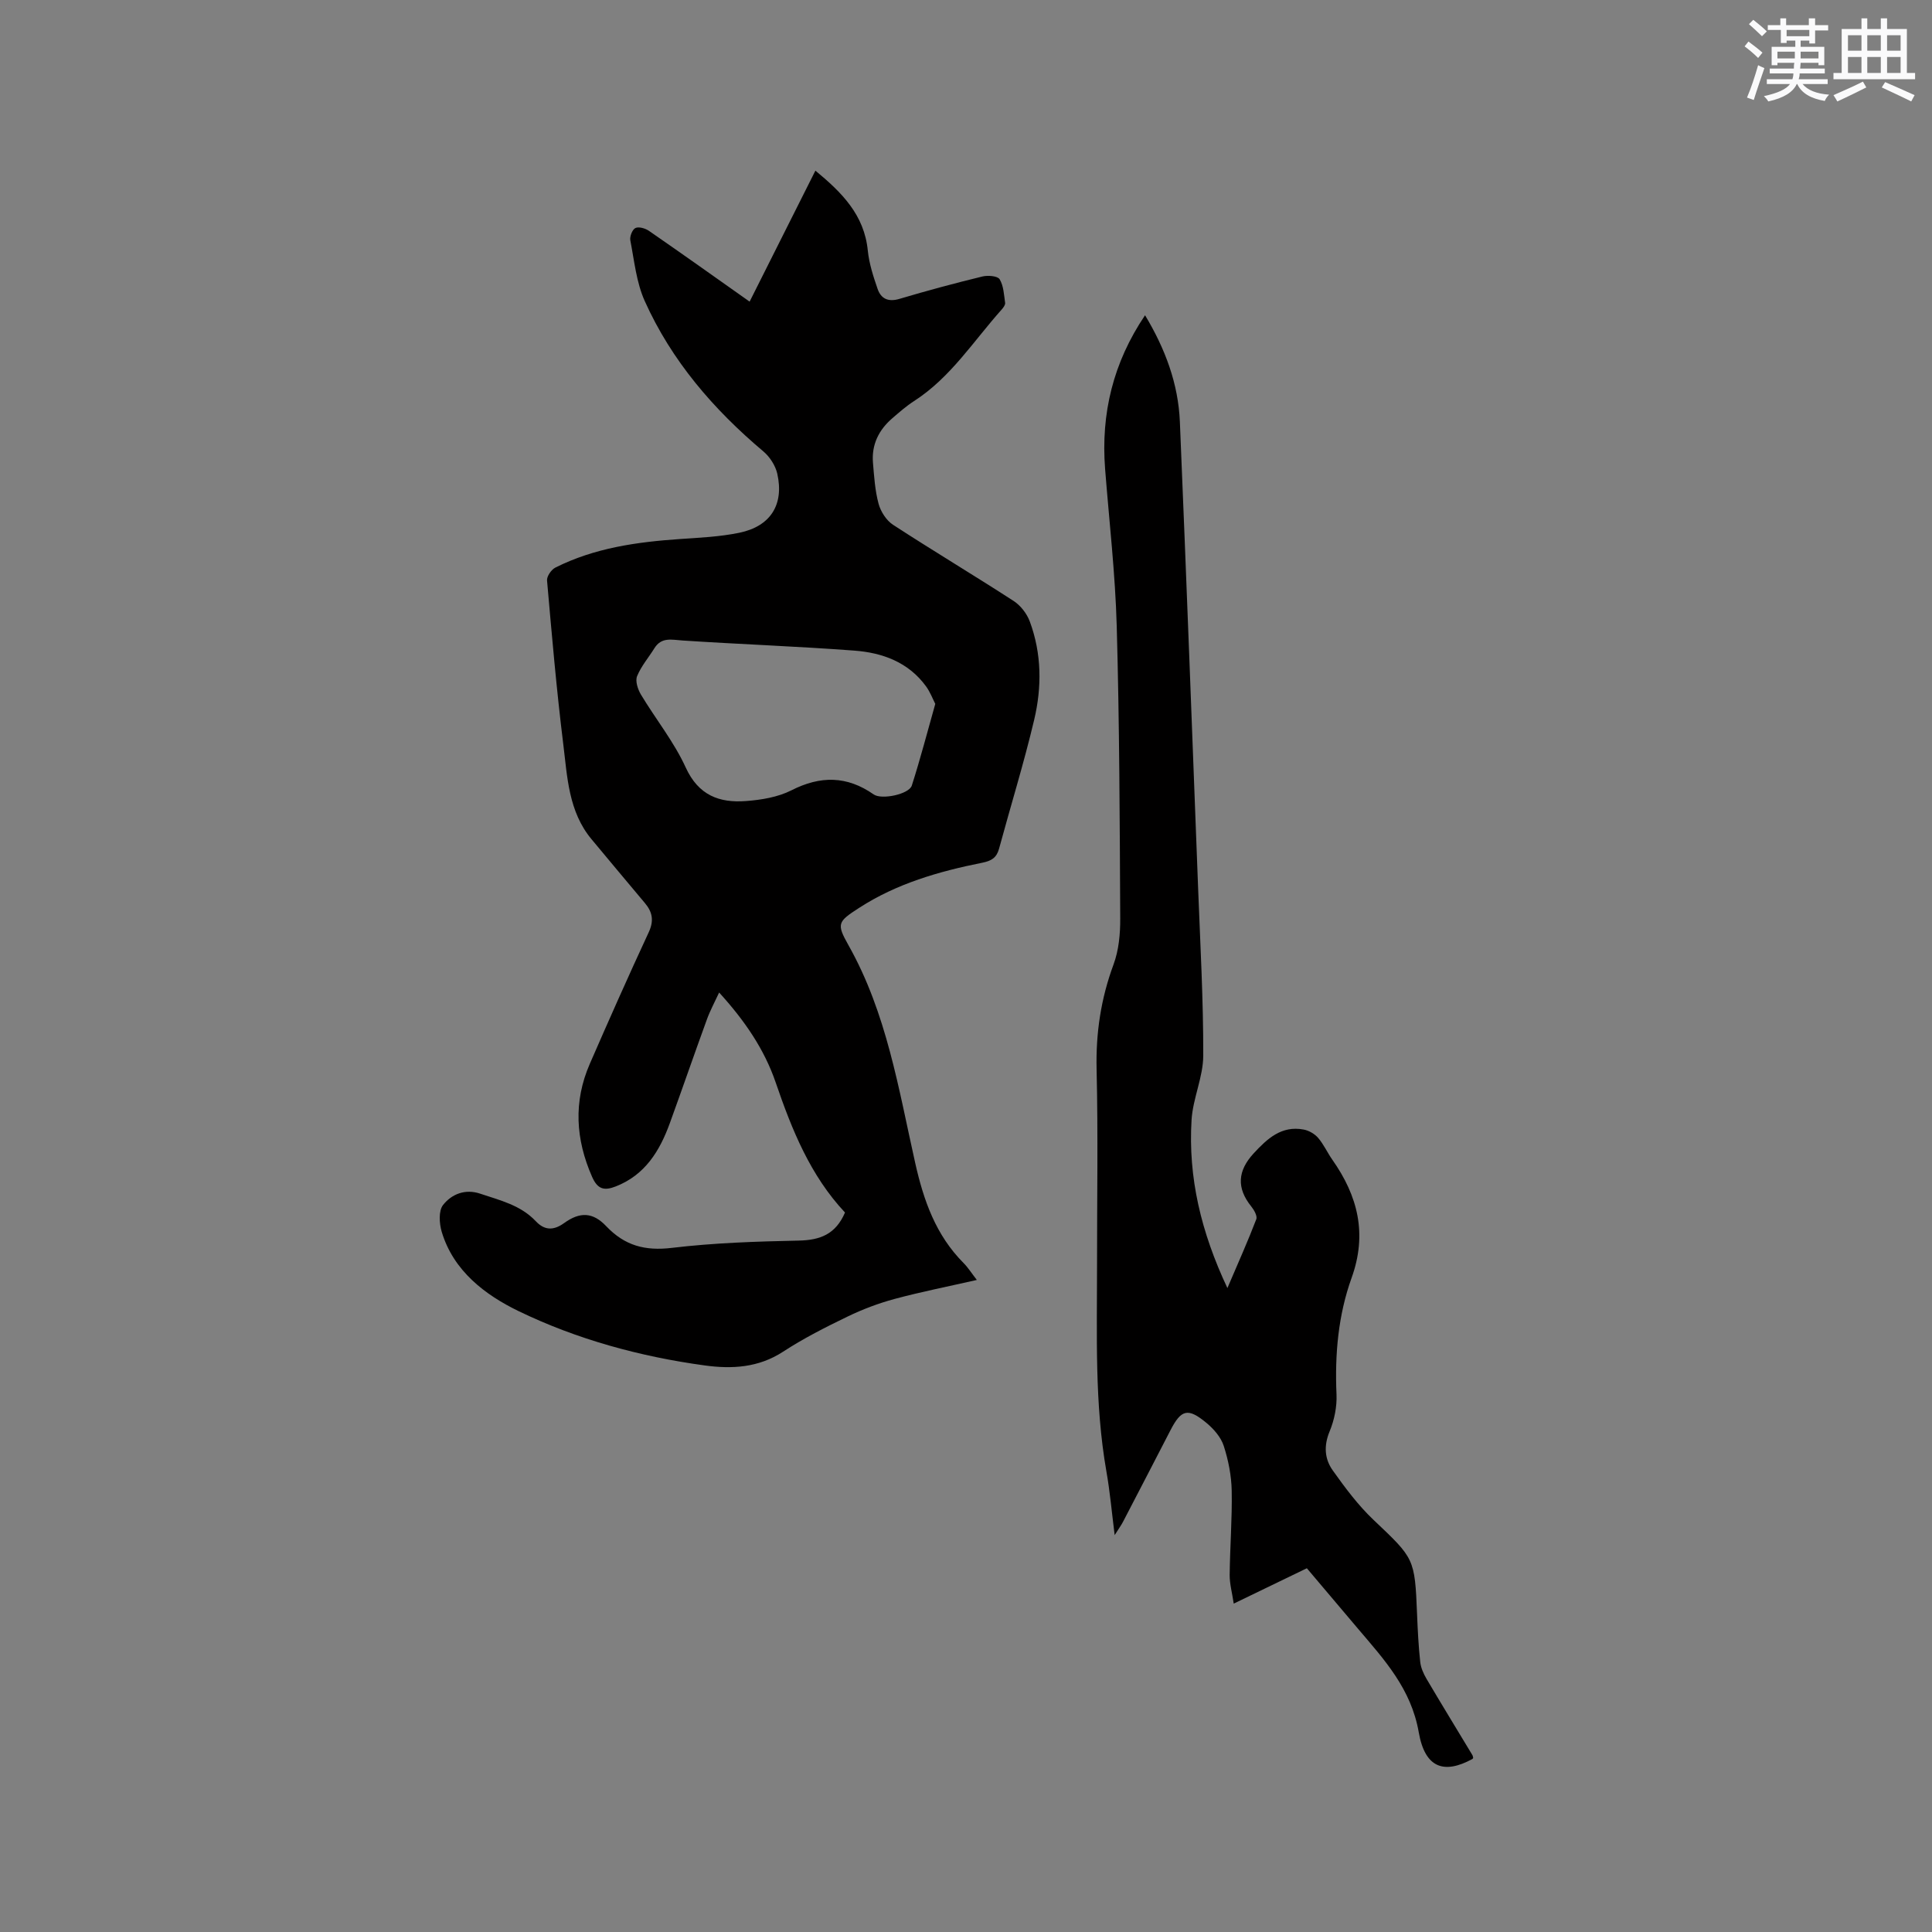 <svg enable-background="new 0 0 400 400" viewBox="0 0 400 400" xmlns="http://www.w3.org/2000/svg"><rect x="0" y="0" width="400" height="400" fill="#808080" stroke="none"/><path d="m174.95 251.04c-7.18-7.65-11-17.13-14.35-26.92-2.36-6.9-6.43-12.83-11.71-18.63-.94 2.03-1.87 3.74-2.53 5.56-2.61 7.16-5.09 14.36-7.69 21.52-2.09 5.73-5.11 10.69-11.19 13.07-2.37.92-3.74.62-4.89-1.98-3.43-7.79-3.89-15.56-.48-23.4 3.97-9.12 8.01-18.22 12.2-27.24 1.11-2.39.79-4.18-.8-6.06-3.7-4.37-7.33-8.78-11.01-13.17-4.81-5.74-5.04-12.92-5.89-19.79-1.39-11.24-2.36-22.53-3.35-33.81-.08-.86.88-2.25 1.71-2.67 8.11-4.08 16.89-5.31 25.82-5.92 4.11-.28 8.27-.47 12.29-1.3 6.46-1.34 9.28-5.83 7.85-12.22-.38-1.68-1.54-3.48-2.86-4.6-10.35-8.72-19.03-18.78-24.59-31.17-1.73-3.86-2.16-8.33-2.98-12.56-.15-.79.42-2.24 1.06-2.54.69-.33 2.03.06 2.79.58 6.88 4.75 13.69 9.6 20.85 14.66 4.55-9.06 9-17.91 13.62-27.12 5.48 4.53 10.11 9.14 10.85 16.55.27 2.69 1.14 5.36 2.03 7.94.71 2.06 2.23 2.75 4.55 2.05 5.68-1.69 11.41-3.23 17.16-4.63 1.12-.27 3.13-.11 3.55.57.83 1.37.9 3.22 1.14 4.9.06.42-.38.99-.72 1.38-5.83 6.52-10.57 14.08-18.14 18.95-1.6 1.03-3.04 2.3-4.48 3.54-2.82 2.42-4.34 5.49-4.02 9.25.24 2.84.42 5.74 1.16 8.47.44 1.62 1.61 3.45 2.99 4.35 8.25 5.37 16.72 10.43 24.98 15.78 1.44.94 2.74 2.62 3.34 4.25 2.47 6.65 2.51 13.59.9 20.37-2.12 8.95-4.85 17.75-7.26 26.64-.51 1.88-1.54 2.54-3.49 2.93-8.96 1.79-17.71 4.31-25.48 9.34-4.46 2.88-4.73 3.27-2.2 7.76 7.9 14.03 10.36 29.71 13.8 45.04 1.76 7.85 4.28 14.96 10.01 20.73.95.96 1.68 2.13 2.75 3.51-5.92 1.35-11.52 2.45-17.02 3.93-3.33.9-6.62 2.14-9.72 3.64-4.57 2.21-9.14 4.52-13.38 7.29-5.1 3.32-10.6 3.61-16.21 2.84-13.4-1.83-26.47-5.4-38.57-11.26-6.84-3.32-13.46-8.27-15.89-16.42-.51-1.72-.67-4.34.28-5.54 1.77-2.25 4.58-3.4 7.7-2.34 4.09 1.38 8.34 2.35 11.5 5.7 1.67 1.77 3.51 2.09 5.87.38 3.31-2.39 5.98-2.24 8.71.65 3.84 4.04 8.04 5.15 13.58 4.49 8.71-1.04 17.54-1.33 26.32-1.51 4.35-.1 7.59-1.27 9.54-5.81zm18.69-105.31c-.54-1.05-1.06-2.45-1.9-3.61-3.65-5.03-9.05-6.99-14.88-7.42-11.83-.89-23.69-1.31-35.52-2.09-2.27-.15-4.38-.77-5.86 1.61-1.2 1.93-2.74 3.71-3.58 5.78-.41 1.01.15 2.71.79 3.79 3.04 5.07 6.84 9.77 9.28 15.11 2.64 5.77 6.95 7.36 12.45 6.95 3.2-.24 6.62-.8 9.43-2.22 6.01-3.06 11.51-3.02 17.04.85 1.64 1.15 7.31-.03 7.89-1.84 1.75-5.46 3.19-11 4.86-16.91z" fill="#010000"/><path d="m254.12 266.68c2.27-5.31 4.25-9.73 5.98-14.25.26-.67-.46-1.93-1.05-2.66-3.04-3.78-2.85-7.34.51-10.98 2.82-3.05 5.76-5.79 10.34-4.93 1.09.2 2.28.89 3 1.72 1.16 1.35 1.91 3.05 2.94 4.52 5.29 7.52 7.28 15.35 3.99 24.48-2.77 7.7-3.49 15.86-3.12 24.11.11 2.55-.45 5.31-1.43 7.67-1.24 2.99-1.04 5.71.67 8.1 2.56 3.59 5.24 7.2 8.43 10.22 8.44 8.01 8.54 7.89 9.01 19.56.13 3.28.3 6.57.65 9.84.13 1.2.67 2.42 1.29 3.48 3.12 5.29 6.33 10.53 9.5 15.79.11.17.12.4.18.61-.06.08-.1.19-.18.23-5.84 3.17-9.79 1.9-11.09-5.52-1.58-9.07-7.18-15.1-12.63-21.52-3.49-4.11-6.96-8.23-10.54-12.46-4.99 2.41-9.81 4.74-15.14 7.32-.33-2.24-.85-4.08-.84-5.91.06-5.83.53-11.65.42-17.47-.06-3.12-.69-6.31-1.65-9.28-.58-1.79-2.06-3.49-3.55-4.73-3.87-3.22-5.26-2.82-7.5 1.54-3.25 6.31-6.52 12.6-9.79 18.89-.37.72-.86 1.38-1.74 2.78-.62-4.9-.98-9.07-1.71-13.18-2.47-14.09-1.93-28.31-1.94-42.5-.01-13.57.23-27.15-.09-40.72-.18-7.54.89-14.67 3.5-21.73 1.1-2.97 1.41-6.37 1.39-9.58-.1-20.14-.16-40.28-.72-60.4-.3-10.89-1.56-21.75-2.41-32.63-.89-11.47 1.66-22.02 8.27-31.82 4.19 6.96 6.88 14.19 7.21 22.05 1.35 32.3 2.56 64.6 3.79 96.9.44 11.44 1.08 22.89 1.05 34.33-.01 4.43-2.14 8.83-2.42 13.3-.73 11.95 1.97 23.25 7.42 34.83z" fill="#010000"/><g fill="#fafafb"><path d="m361.2 9.6.8-1c.9.7 1.9 1.4 2.9 2.3l-.9 1.1c-1-1-2-1.8-2.8-2.4zm.5 10.6c.9-2.1 1.6-4.3 2.3-6.7.4.2.8.4 1.3.6-.7 2.1-1.5 4.3-2.2 6.6zm.4-15.2.9-.9c1 .8 2 1.6 2.8 2.4l-1 1c-.9-.9-1.8-1.7-2.7-2.5zm12.5-1.2h1.2v1.4h2.7v1.1h-2.7v2.7h-1.2v-.6h-1.8v1.3h4.9v3.8h-1.2v-.5h-3.7c0 .4-.1.9-.1 1.2h5.1v1h-5.2c0 .5-.1.9-.2 1.2h6v1h-5.2c1.1 1.3 2.9 2 5.5 2.2-.4.4-.7.8-.9 1.3-2.9-.5-4.8-1.6-5.7-3.5h-.1c-.8 1.7-2.7 2.9-5.9 3.6-.2-.4-.6-.8-.9-1.1 2.8-.6 4.6-1.4 5.4-2.5h-4.8v-1h5.3c.1-.3.2-.7.2-1.2h-4.9v-1h5c0-.4 0-.8.1-1.2h-3.5v.5h-1.2v-3.8h4.9v-1.3h-1.8v.5h-1.2v-2.7h-2.7v-1h2.6v-1.4h1.2v1.4h4.7v-1.4zm-6.6 8.3h3.6c0-.4 0-.9 0-1.4h-3.6zm1.9-4.6h4.7v-1.3h-4.7zm6.6 3.2h-3.7v1.4h3.7z"/><path d="m385.3 3.8h1.3v2.2h2.8v-2.2h1.3v2.2h4.1v9.1h1.7v1.3h-16.9v-1.3h1.7v-9.1h4.1v-2.2zm.4 13.1.7 1.2c-1.8.9-3.8 1.9-6 2.9-.2-.4-.5-.8-.8-1.3 2.3-1 4.3-1.9 6.1-2.8zm-3.1-6.4h2.8v-3.2h-2.8zm0 4.6h2.8v-3.3h-2.8zm4-4.6h2.8v-3.2h-2.8zm0 4.6h2.8v-3.3h-2.8zm3.7 1.9c2.1.9 4.1 1.8 6.1 2.7l-.7 1.3c-2.2-1.1-4.2-2-6.1-2.9zm3.2-9.7h-2.8v3.2h2.8zm-2.8 7.8h2.8v-3.3h-2.8z"/></g></svg>